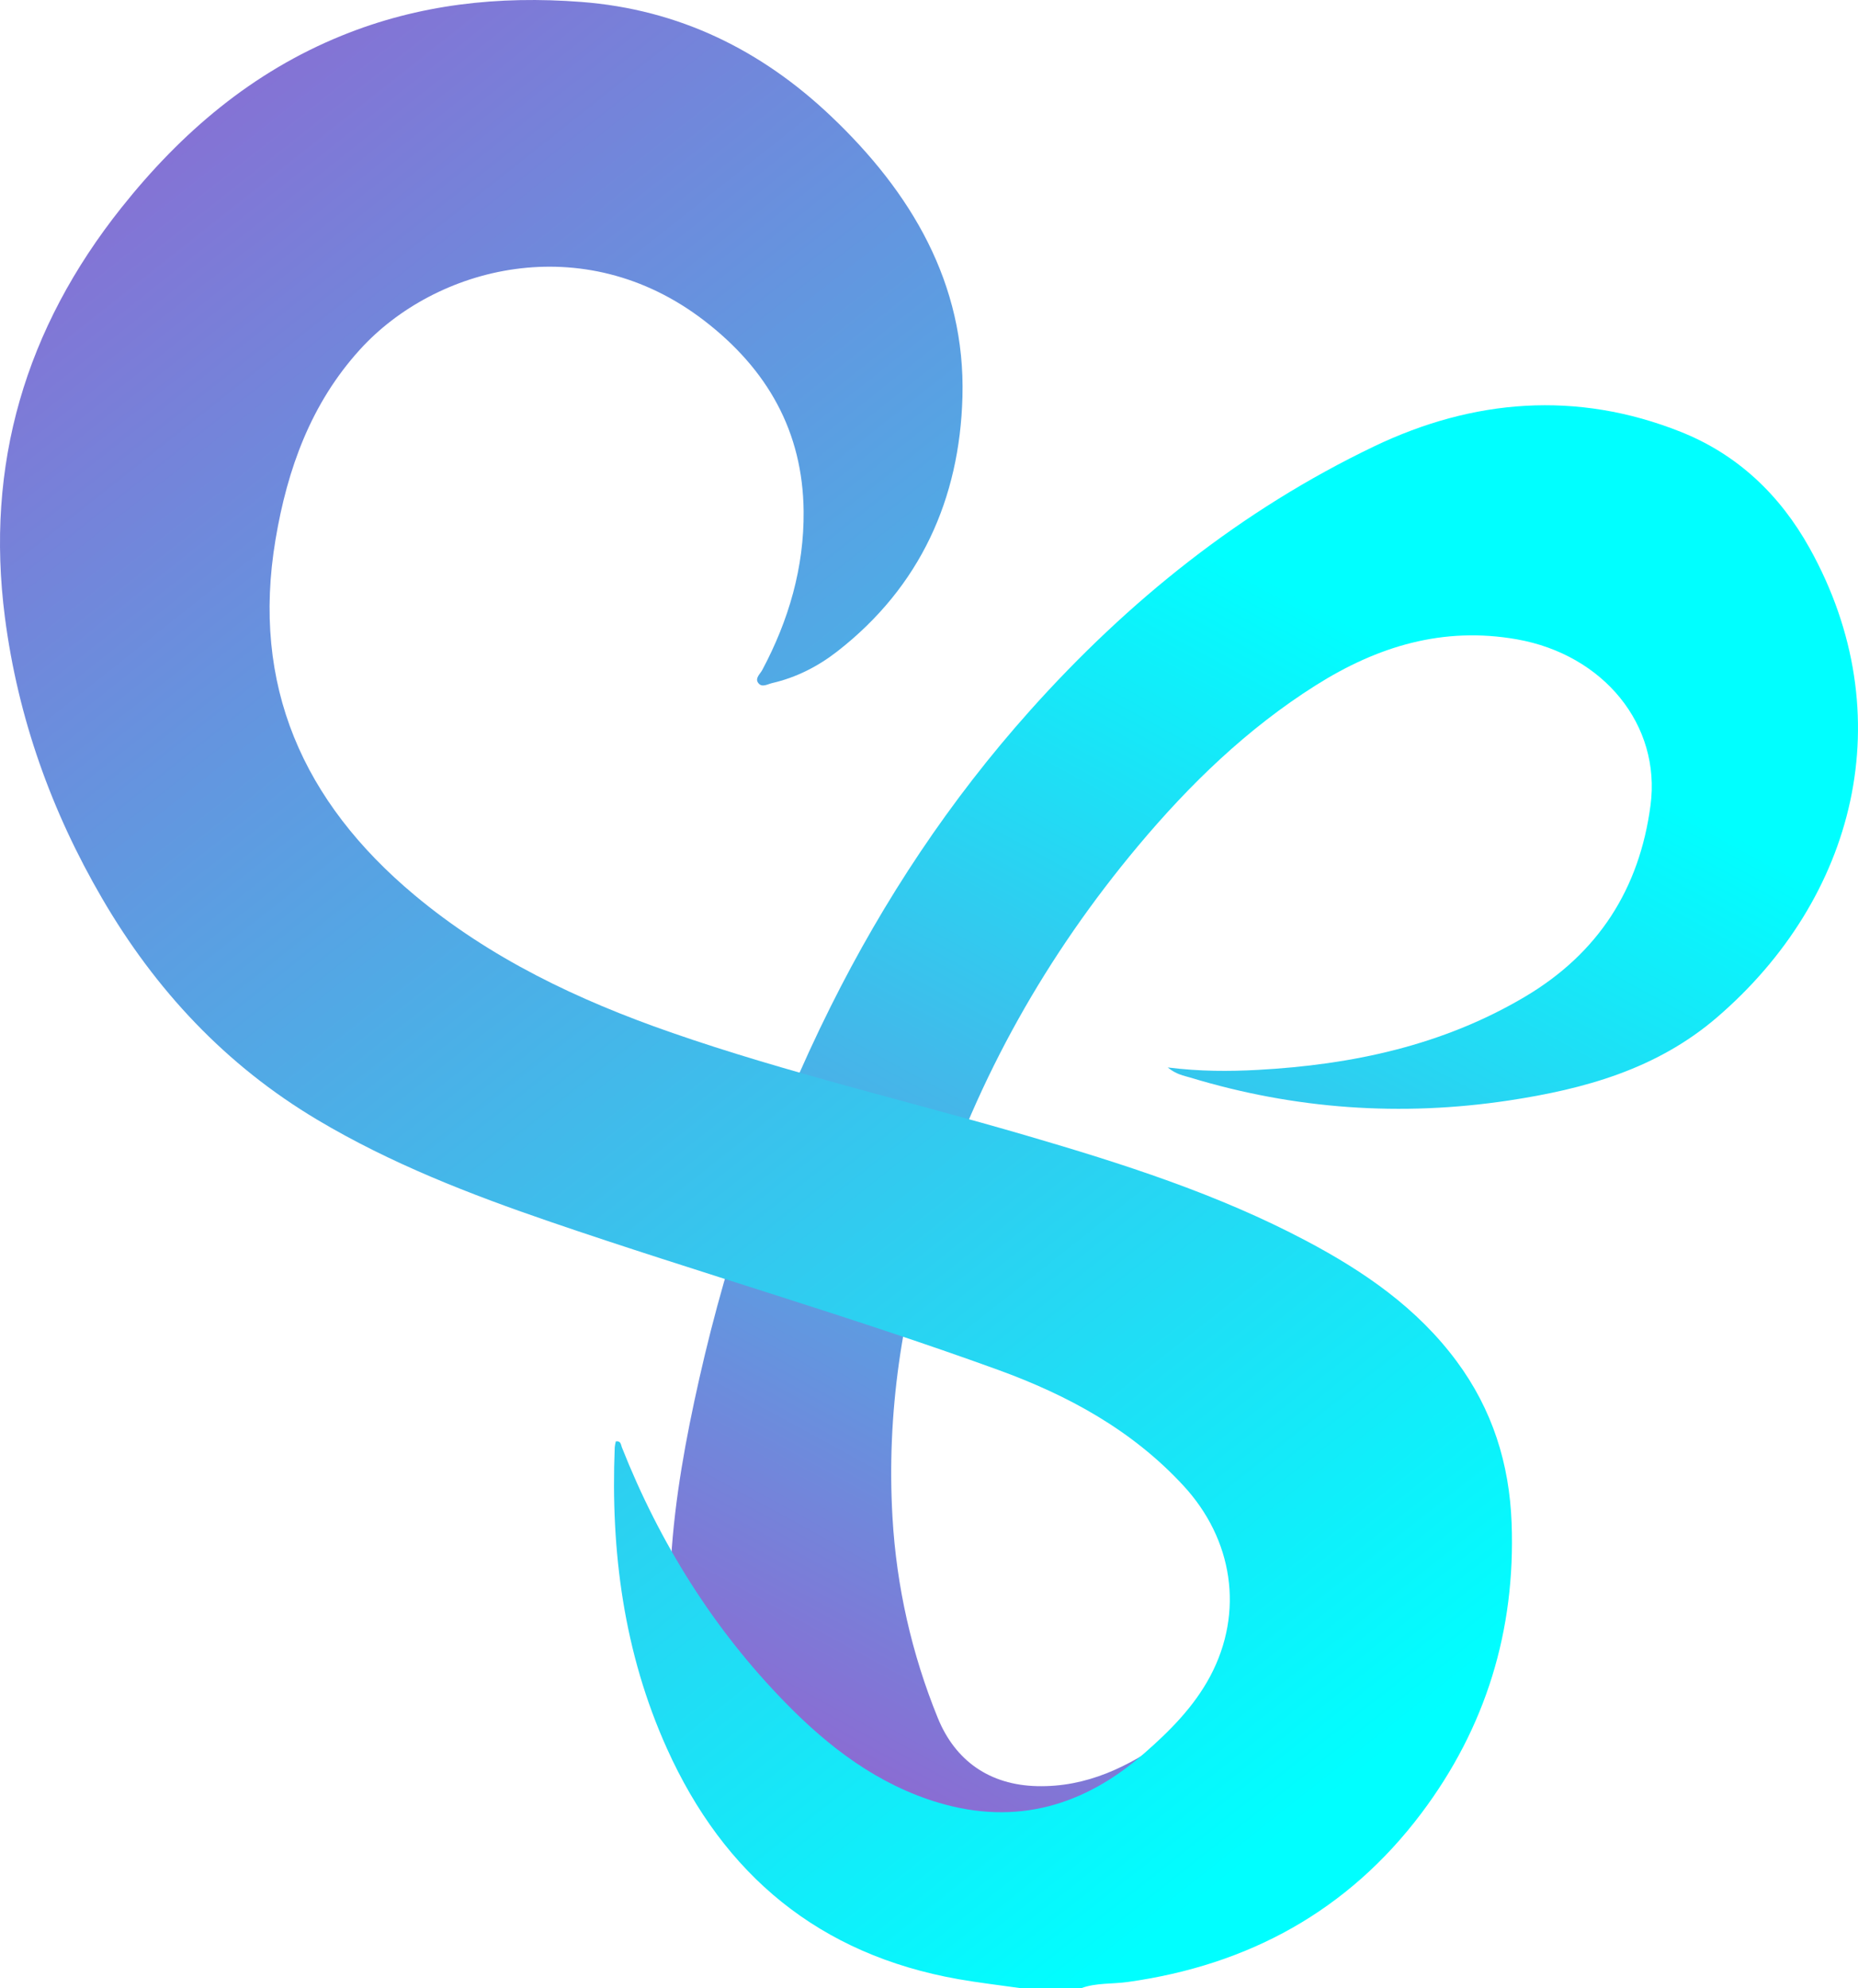 <svg width="100" height="107" viewBox="0 0 100 107" fill="none" xmlns="http://www.w3.org/2000/svg">
<g clip-path="url(#clip0_6_1846)">
<path d="M62.849 57.454C64.59 57.671 66.148 57.669 67.695 57.585C72.771 57.308 77.648 56.274 82.081 53.644C86.022 51.307 88.238 47.845 88.833 43.347C89.407 39.017 86.302 35.236 81.643 34.411C77.664 33.708 74.142 34.788 70.821 36.883C67.125 39.215 64.032 42.213 61.253 45.531C56.336 51.403 52.635 57.959 50.274 65.25C48.54 70.596 47.708 76.072 48.036 81.683C48.249 85.382 49.071 89.022 50.47 92.457C51.413 94.782 53.274 96.073 55.81 96.135C58.489 96.202 60.744 95.088 62.842 93.591C64.876 92.139 66.578 90.338 68.143 88.404C68.346 88.154 68.48 87.828 68.861 87.675C69.038 88.082 68.842 88.453 68.782 88.809C68.127 92.689 66.894 96.358 64.671 99.648C61.276 104.672 56.153 106.176 50.531 103.85C47.502 102.596 44.605 100.979 42.439 98.607C38.688 94.498 35.759 89.839 36.118 83.921C36.316 80.645 36.913 77.413 37.635 74.209C39.202 67.262 41.518 60.571 44.7 54.191C47.583 48.41 51.125 43.067 55.443 38.238C60.72 32.335 66.81 27.45 73.962 24.023C79.28 21.477 84.857 21.014 90.451 23.24C93.515 24.458 95.796 26.633 97.392 29.497C102.421 38.523 99.864 48.358 92.4 54.767C89.163 57.547 85.267 58.617 81.208 59.231C75.415 60.105 69.685 59.706 64.065 57.999C63.706 57.891 63.315 57.835 62.849 57.454Z" fill="url(#paint0_linear_6_1846)"/>
<path d="M54.868 107C53.77 106.843 52.663 106.716 51.57 106.523C44.096 105.199 38.962 100.923 35.892 94.102C33.57 88.945 32.861 83.497 33.086 77.896C33.098 77.79 33.117 77.684 33.144 77.58C33.423 77.538 33.414 77.759 33.468 77.894C35.509 83.052 38.4 87.685 42.282 91.655C44.614 94.041 47.251 96.059 50.534 97.032C54.715 98.271 58.366 97.184 61.561 94.389C62.945 93.181 64.258 91.867 65.133 90.223C66.973 86.765 66.36 82.846 63.693 79.962C60.928 76.968 57.476 75.095 53.718 73.73C45.767 70.842 37.632 68.506 29.631 65.766C25.296 64.282 21.033 62.627 17.08 60.271C12.145 57.332 8.367 53.283 5.498 48.358C2.76 43.66 0.967 38.63 0.266 33.239C-0.804 25.001 1.368 17.667 6.541 11.17C9.754 7.132 13.566 3.877 18.4 1.915C22.543 0.23 26.85 -0.237 31.292 0.105C36.541 0.508 40.969 2.691 44.717 6.246C49.036 10.345 51.965 15.248 51.8 21.36C51.653 26.843 49.534 31.578 45.069 35.056C44.029 35.867 42.859 36.466 41.559 36.765C41.308 36.822 40.987 37.039 40.793 36.735C40.638 36.492 40.908 36.278 41.024 36.064C42.452 33.39 43.282 30.531 43.252 27.512C43.209 23.231 41.307 19.873 37.894 17.251C31.387 12.252 23.432 14.349 19.376 18.811C16.734 21.717 15.465 25.245 14.829 29.039C13.513 36.888 16.306 43.155 22.303 48.171C26.383 51.585 31.106 53.824 36.09 55.56C42.369 57.747 48.85 59.251 55.223 61.113C60.398 62.625 65.53 64.257 70.317 66.793C73.424 68.438 76.276 70.399 78.4 73.27C80.318 75.86 81.239 78.769 81.357 81.974C81.571 87.753 79.97 92.982 76.502 97.592C72.55 102.844 67.195 105.771 60.692 106.677C59.868 106.792 59.016 106.715 58.217 107H54.868Z" fill="url(#paint1_linear_6_1846)"/>
</g>
<defs>
<linearGradient id="paint0_linear_6_1846" x1="44.703" y1="99.306" x2="78.777" y2="36.854" gradientUnits="userSpaceOnUse">
<stop stop-color="#9363D0"/>
<stop offset="1" stop-color="#00FFFF"/>
</linearGradient>
<linearGradient id="paint1_linear_6_1846" x1="-0.134" y1="-0.023" x2="74.728" y2="94.443" gradientUnits="userSpaceOnUse">
<stop stop-color="#9363D0"/>
<stop offset="1" stop-color="#00FFFF"/>
</linearGradient>
<clipPath id="clip0_6_1846">
<rect width="100" height="107" fill="white"/>
</clipPath>
</defs>
</svg>
